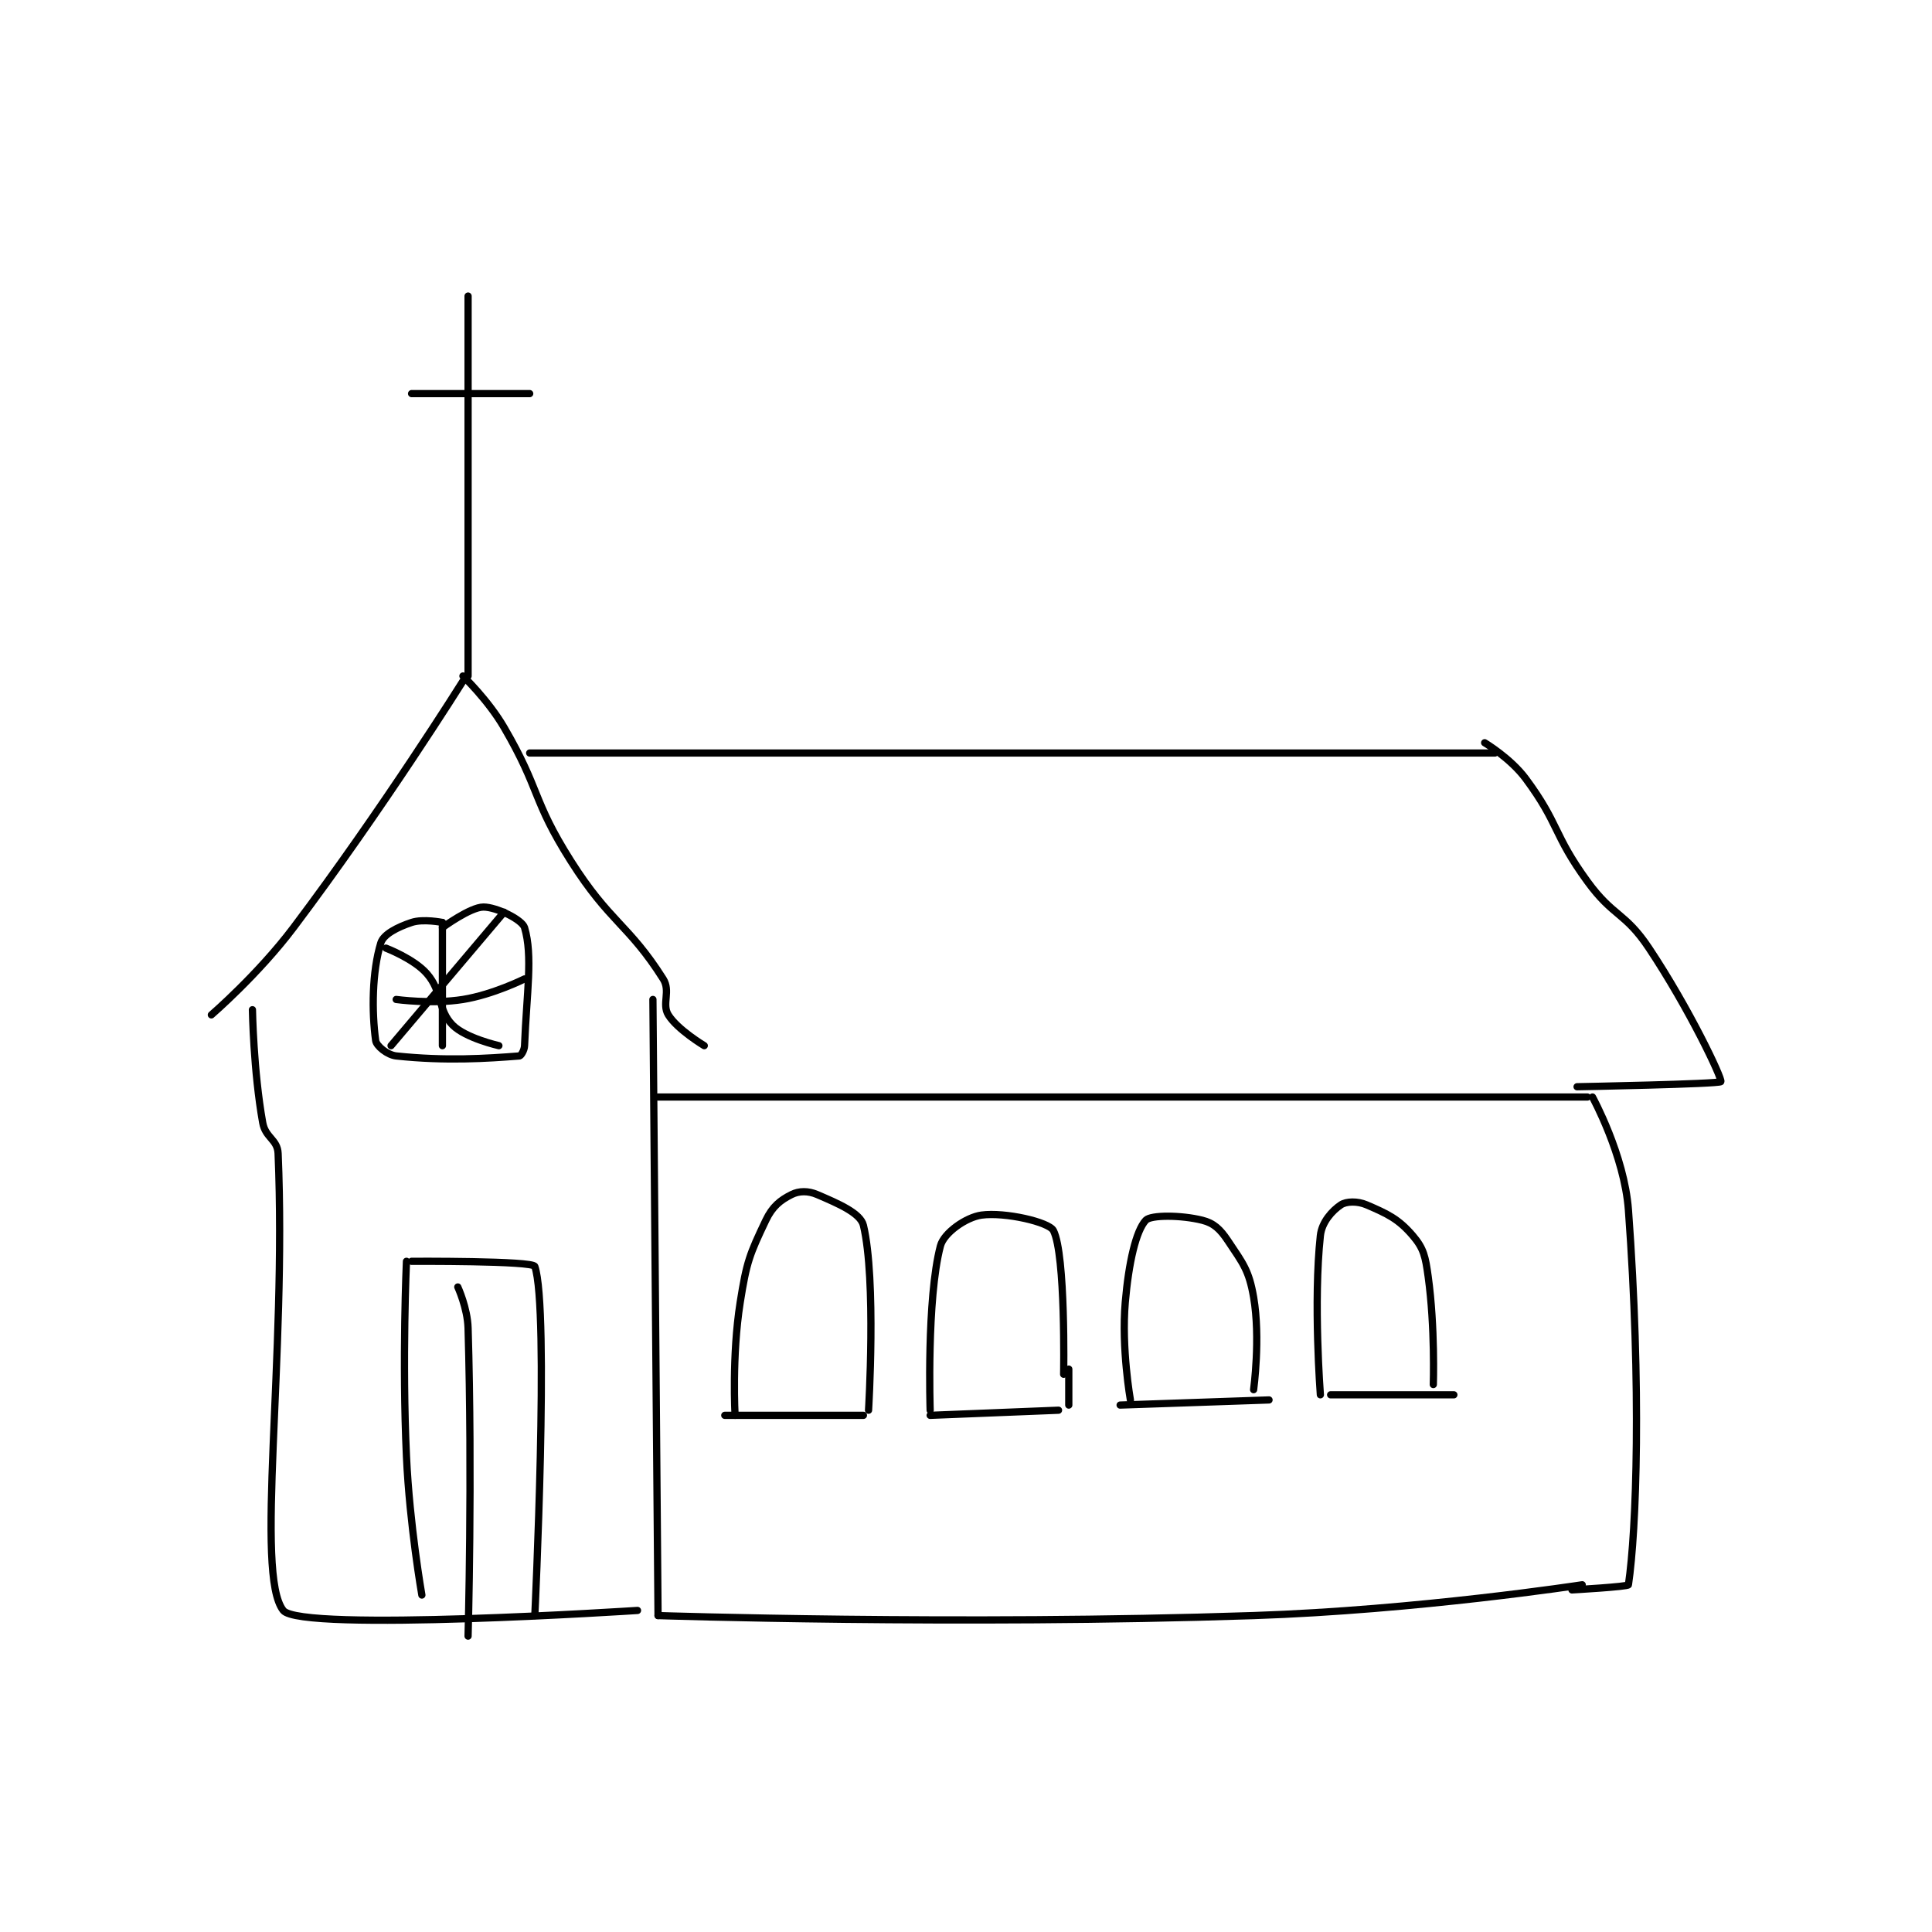 <?xml version="1.0" encoding="utf-8"?>
<!DOCTYPE svg PUBLIC "-//W3C//DTD SVG 1.1//EN" "http://www.w3.org/Graphics/SVG/1.1/DTD/svg11.dtd">
<svg viewBox="0 0 800 800" preserveAspectRatio="xMinYMin meet" xmlns="http://www.w3.org/2000/svg" version="1.1">
<g fill="none" stroke="black" stroke-linecap="round" stroke-linejoin="round" stroke-width="1.411">
<g transform="translate(87.52,122.594) scale(2.126) translate(-115,-44)">
<path id="0" d="M164 119 C164 119 148.312 144.035 131 167 C124.097 176.158 115 184 115 184 "/>
<path id="1" d="M164 118 C164 118 168.879 122.649 172 128 C179.147 140.252 177.422 142.023 185 154 C192.614 166.035 196.227 166.305 203 177 C204.503 179.373 202.696 181.882 204 184 C205.764 186.867 211 190 211 190 "/>
<path id="2" d="M123 183 C123 183 123.196 194.899 125 205 C125.527 207.953 127.884 208.242 128 211 C129.688 251.084 123.423 292.909 129 300 C132.371 304.286 198 300 198 300 "/>
<path id="3" d="M201 181 L202 301 "/>
<path id="4" d="M153 232 C153 232 152.13 251.156 153 270 C153.621 283.458 156 297 156 297 "/>
<path id="5" d="M154 232 C154 232 177.607 231.869 178 233 C180.862 241.227 178 301 178 301 "/>
<path id="6" d="M163 237 C163 237 164.885 241.093 165 245 C165.856 274.086 165 305 165 305 "/>
<path id="7" d="M160 166 C160 166 156.266 165.245 154 166 C151.231 166.923 148.518 168.299 148 170 C146.284 175.637 146.235 183.387 147 189 C147.144 190.055 149.27 191.815 151 192 C160.61 193.03 168.757 192.5 175 192 C175.302 191.976 175.964 190.914 176 190 C176.412 179.698 177.64 172.536 176 167 C175.546 165.467 170.56 163 168 163 C165.44 163 160 167 160 167 "/>
<path id="8" d="M160 166 L160 190 "/>
<path id="9" d="M151 181 C151 181 157.983 181.963 164 181 C169.85 180.064 176 177 176 177 "/>
<path id="10" d="M172 164 L150 190 "/>
<path id="11" d="M149 171 C149 171 154.464 173.074 157 176 C160.046 179.514 159.056 183.056 162 186 C164.551 188.551 171 190 171 190 "/>
<path id="12" d="M165 44 L165 118 "/>
<path id="13" d="M154 63 L177 63 "/>
<path id="14" d="M177 133 L365 133 "/>
<path id="15" d="M202 200 L383 200 "/>
<path id="16" d="M363 131 C363 131 368.056 134.025 371 138 C377.58 146.883 376.31 148.801 383 158 C388.06 164.957 390.305 163.958 395 171 C402.899 182.849 409.298 196.426 409 197 C408.753 197.475 381 198 381 198 "/>
<path id="17" d="M202 301 C202 301 260.317 302.923 318 301 C349.925 299.936 382 295 382 295 "/>
<path id="18" d="M384 200 C384 200 390.213 211.324 391 222 C393.55 256.614 392.578 284.382 391 295 C390.943 295.383 380 296 380 296 "/>
<path id="19" d="M215 262 L242 262 "/>
<path id="20" d="M217 262 C217 262 216.349 250.456 218 240 C219.251 232.077 219.828 230.661 223 224 C224.274 221.325 225.814 220.093 228 219 C229.457 218.271 231.228 218.24 233 219 C237.101 220.758 241.429 222.603 242 225 C244.54 235.669 243 261 243 261 "/>
<path id="21" d="M255 262 L280 261 "/>
<path id="22" d="M255 261 C255 261 254.28 239.336 257 229 C257.678 226.424 262.031 223.405 265 223 C269.577 222.376 278.148 224.35 279 226 C281.418 230.685 281 254 281 254 "/>
<path id="23" d="M282 253 L282 260 "/>
<path id="24" d="M292 260 L321 259 "/>
<path id="25" d="M294 259 C294 259 292.23 248.98 293 240 C293.665 232.241 295.098 226.029 297 224 C297.993 222.941 303.896 222.974 308 224 C310.239 224.56 311.486 225.729 313 228 C315.96 232.439 317.094 233.745 318 239 C319.375 246.974 318 257 318 257 "/>
<path id="26" d="M333 258 L357 258 "/>
<path id="27" d="M331 258 C331 258 329.61 239.856 331 227 C331.288 224.332 333.327 222.116 335 221 C336.046 220.303 338.228 220.24 340 221 C344.101 222.758 346.22 223.757 349 227 C351.143 229.5 351.458 231.067 352 235 C353.363 244.88 353 256 353 256 "/>
</g>
</g>
</svg>
